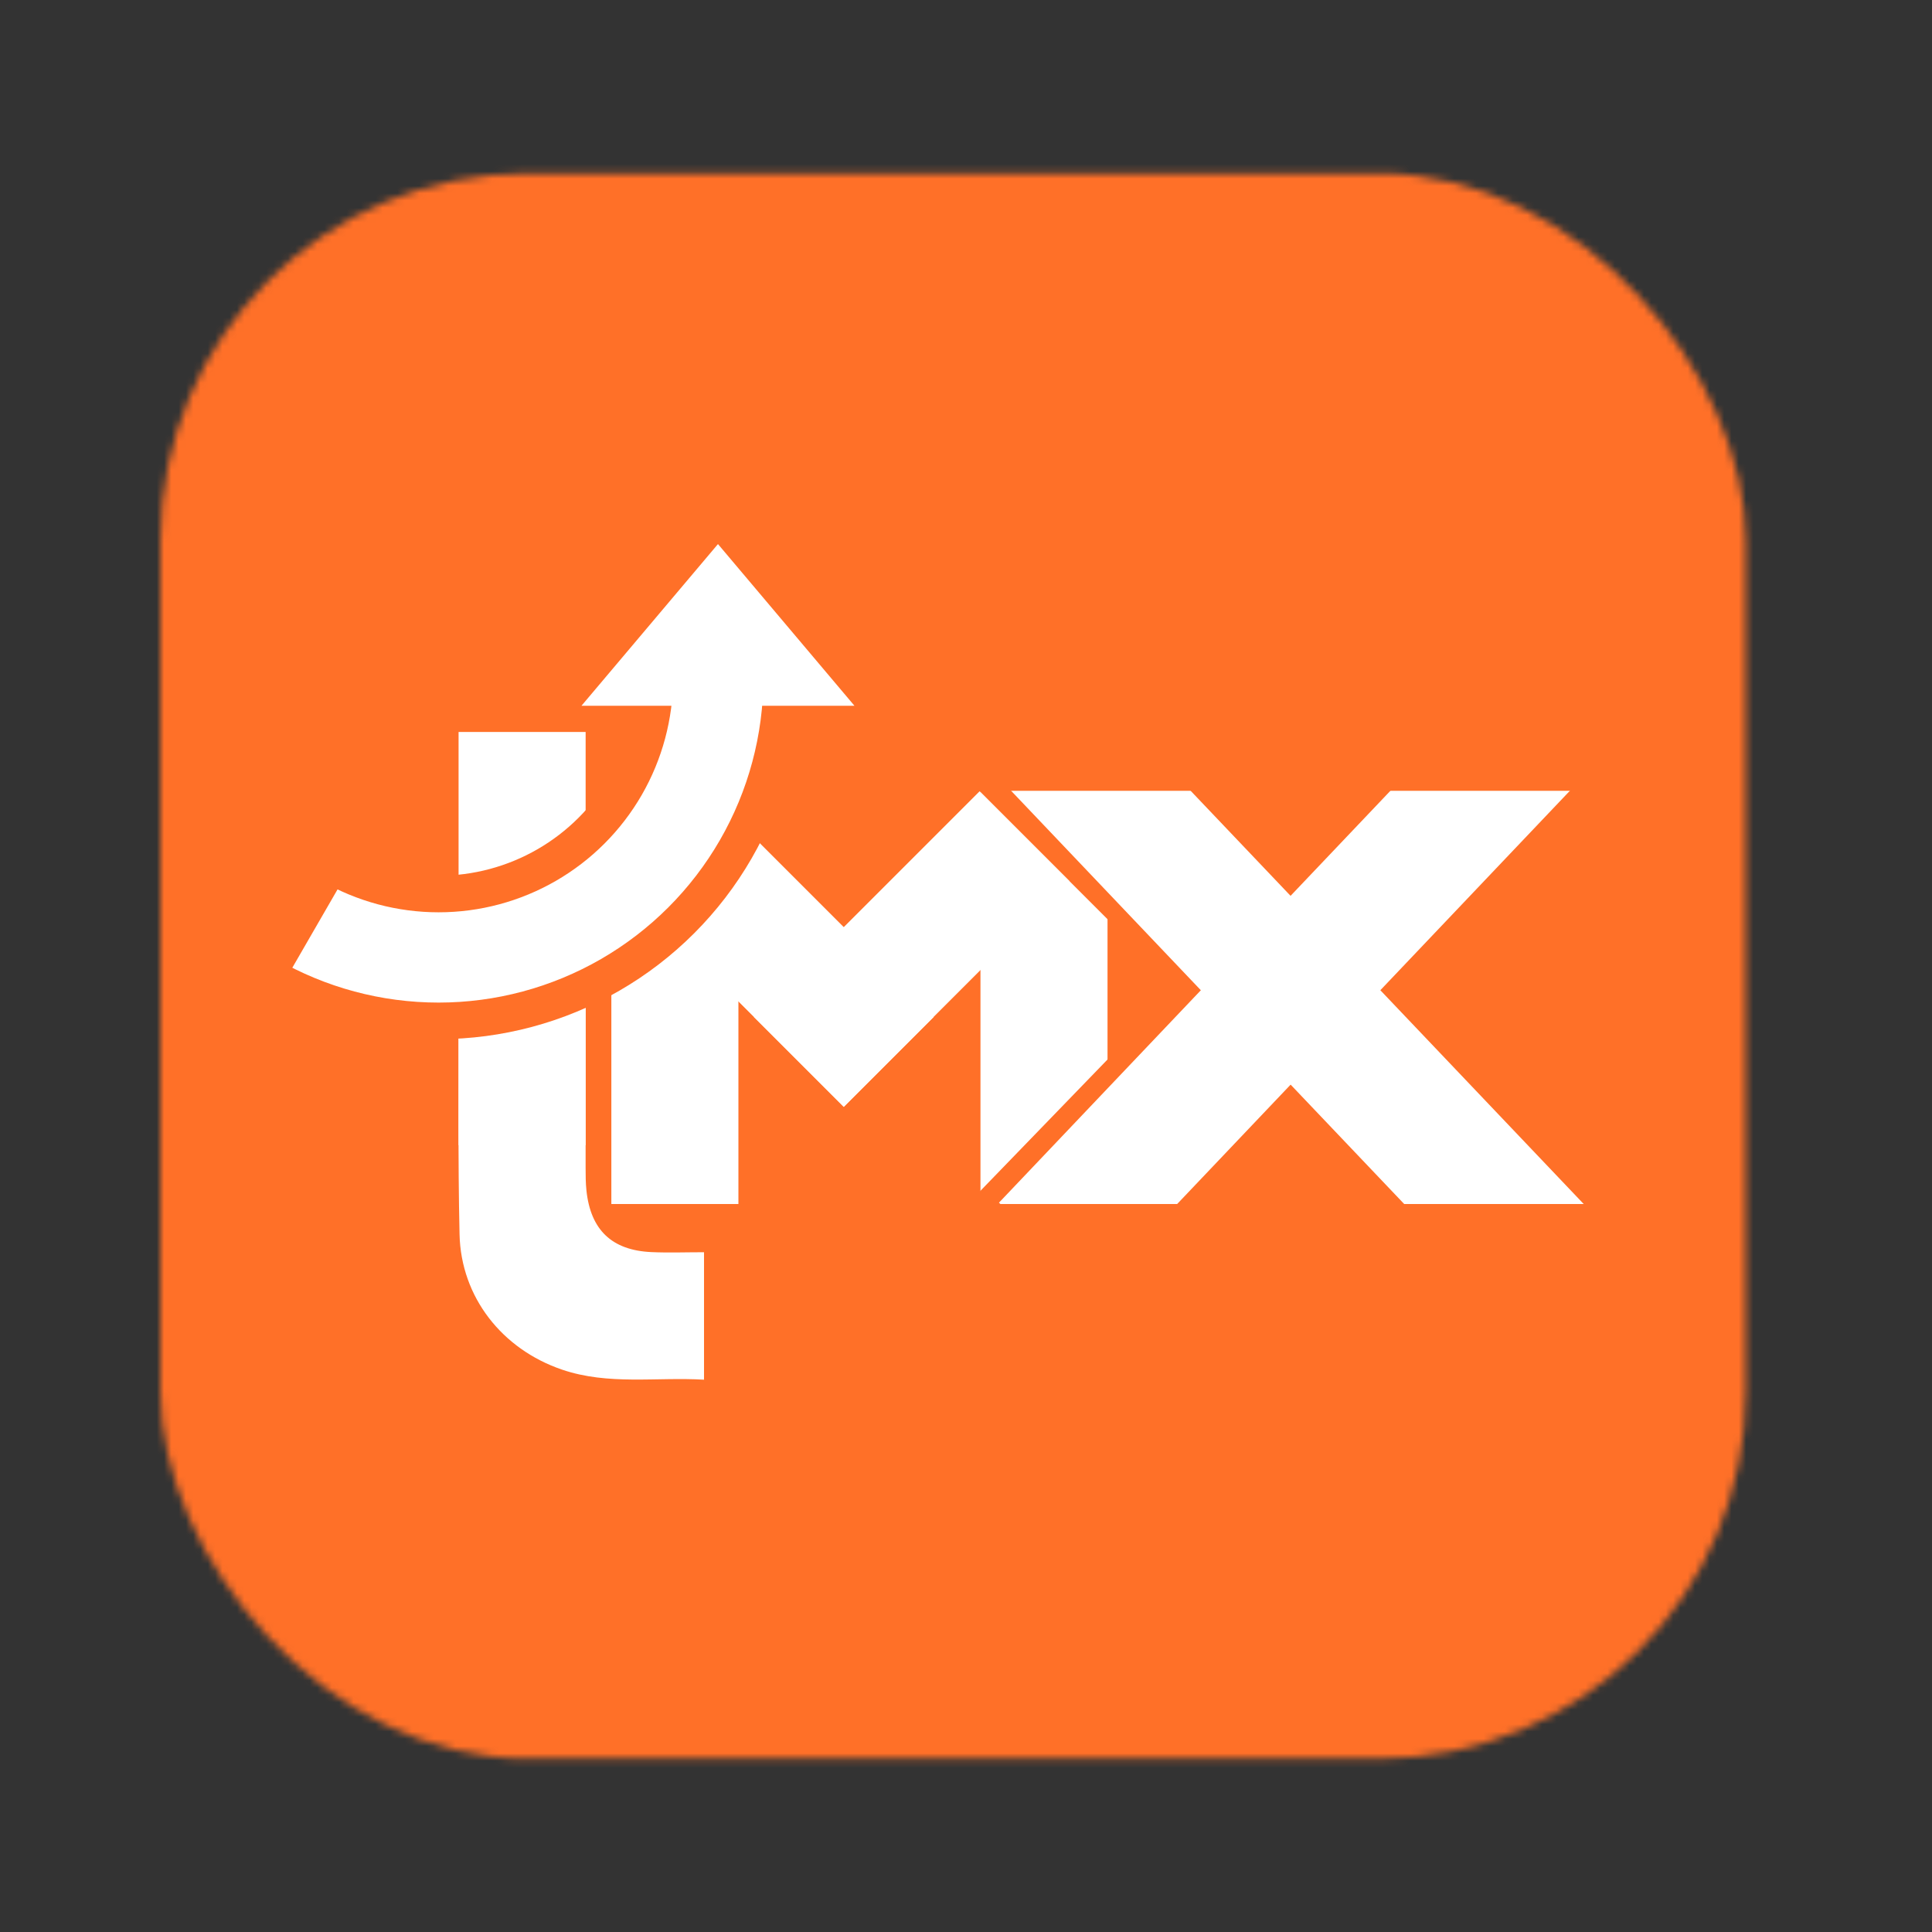 <svg width="265" height="265" viewBox="0 0 265 265" fill="none" xmlns="http://www.w3.org/2000/svg">
<rect x="0" y="0" width="265" height="265" fill="#333333" stroke="none"/>
<mask id="mask0_301_33" style="mask-type:alpha" maskUnits="userSpaceOnUse" x="21" y="23" width="219" height="219">
<rect x="21.999" y="23.769" width="217.462" height="217.462" rx="50.379" fill="url(#paint0_linear_301_33)"/>
</mask>
<g mask="url(#mask0_301_33)">
<rect x="12.828" y="23.769" width="230.478" height="217.462" fill="url(#paint1_linear_301_33)"/>
<rect x="19.403" y="20.674" width="223.074" height="223.075" fill="#FF7028"/>
</g>
<path d="M77.085 187.861C83.457 190.034 89.997 188.861 96.576 189.243V171.76C94.033 171.76 91.677 171.851 89.332 171.742C83.921 171.491 81.014 168.702 80.439 163.304C80.327 162.249 80.326 161.179 80.325 160.117V160.117C80.315 152.597 80.317 145.077 80.325 137.557C80.326 136.824 80.392 136.092 80.444 135.044V117.772C63.509 117.949 78.025 117.489 63.339 117.772V135.134H62.898C62.898 136.314 62.896 137.202 62.898 138.091C62.926 148.497 62.799 158.905 63.033 169.306C63.227 177.939 68.886 185.066 77.085 187.861Z" fill="white"/>
<rect x="62.9" y="100.4" width="17.428" height="56.677" fill="white"/>
<rect x="83.855" y="108.47" width="17.428" height="56.677" fill="white"/>
<rect x="134.484" y="108.47" width="17.428" height="56.677" fill="white"/>
<rect x="101.283" y="197.635" width="113.546" height="17.467" transform="rotate(-45.936 101.283 197.635)" fill="#FF7028"/>
<rect x="118.74" y="68.208" width="113.546" height="17.467" transform="rotate(45 118.74 68.208)" fill="#FF7028"/>
<rect x="84.713" y="120.794" width="17.428" height="43.879" transform="rotate(-45 84.713 120.794)" fill="white"/>
<rect width="17.428" height="43.792" transform="matrix(-0.707 -0.707 -0.707 0.707 146.687 120.855)" fill="white"/>
<mask id="path-12-outside-1_301_33" maskUnits="userSpaceOnUse" x="33.101" y="89.91" width="77" height="53" fill="black">
<rect fill="white" x="33.101" y="89.91" width="77" height="53"/>
<path d="M107.218 92.968C107.218 101.229 105.043 109.344 100.913 116.498C96.783 123.651 90.842 129.592 83.688 133.722C76.535 137.853 68.42 140.027 60.159 140.027C51.899 140.027 43.784 137.852 36.63 133.722L45.33 118.653C49.839 121.256 54.953 122.626 60.159 122.626C65.365 122.626 70.48 121.256 74.988 118.653C79.497 116.05 83.241 112.306 85.844 107.797C88.447 103.289 89.817 98.174 89.817 92.968H107.218Z"/>
</mask>
<path d="M107.218 92.968C107.218 101.229 105.043 109.344 100.913 116.498C96.783 123.651 90.842 129.592 83.688 133.722C76.535 137.853 68.42 140.027 60.159 140.027C51.899 140.027 43.784 137.852 36.63 133.722L45.33 118.653C49.839 121.256 54.953 122.626 60.159 122.626C65.365 122.626 70.48 121.256 74.988 118.653C79.497 116.05 83.241 112.306 85.844 107.797C88.447 103.289 89.817 98.174 89.817 92.968H107.218Z" fill="white"/>
<path d="M107.218 92.968C107.218 101.229 105.043 109.344 100.913 116.498C96.783 123.651 90.842 129.592 83.688 133.722C76.535 137.853 68.42 140.027 60.159 140.027C51.899 140.027 43.784 137.852 36.63 133.722L45.33 118.653C49.839 121.256 54.953 122.626 60.159 122.626C65.365 122.626 70.48 121.256 74.988 118.653C79.497 116.05 83.241 112.306 85.844 107.797C88.447 103.289 89.817 98.174 89.817 92.968H107.218Z" stroke="#FF7028" stroke-width="5.018" mask="url(#path-12-outside-1_301_33)"/>
<path d="M98.479 74.626L117.201 96.806H79.756L98.479 74.626Z" fill="white"/>
<rect x="227.912" y="176.38" width="17.841" height="114.853" transform="rotate(136.432 227.912 176.38)" fill="white"/>
<rect width="17.841" height="100.344" transform="matrix(0.725 0.689 0.689 -0.725 137.022 164.963)" fill="white"/>
<rect x="134.484" y="92.08" width="86.822" height="16.39" fill="#FF7028"/>
<rect x="134.484" y="165.147" width="88.23" height="16.39" fill="#FF7028"/>
<rect x="96.576" y="169.739" width="134.582" height="19.504" fill="#FF7028"/>
<defs>
<linearGradient id="paint0_linear_301_33" x1="144.8" y1="45.703" x2="223.238" y2="268.261" gradientUnits="userSpaceOnUse">
<stop stop-color="#0EB5FD"/>
<stop offset="1" stop-color="#2346FF"/>
</linearGradient>
<linearGradient id="paint1_linear_301_33" x1="172.081" y1="23.769" x2="140.19" y2="242.995" gradientUnits="userSpaceOnUse">
<stop stop-color="#A1FE9F"/>
<stop offset="0.211" stop-color="#01F8A1"/>
<stop offset="0.543" stop-color="#6FAAFC"/>
<stop offset="0.914" stop-color="#5052FF"/>
</linearGradient>
</defs>
</svg>
